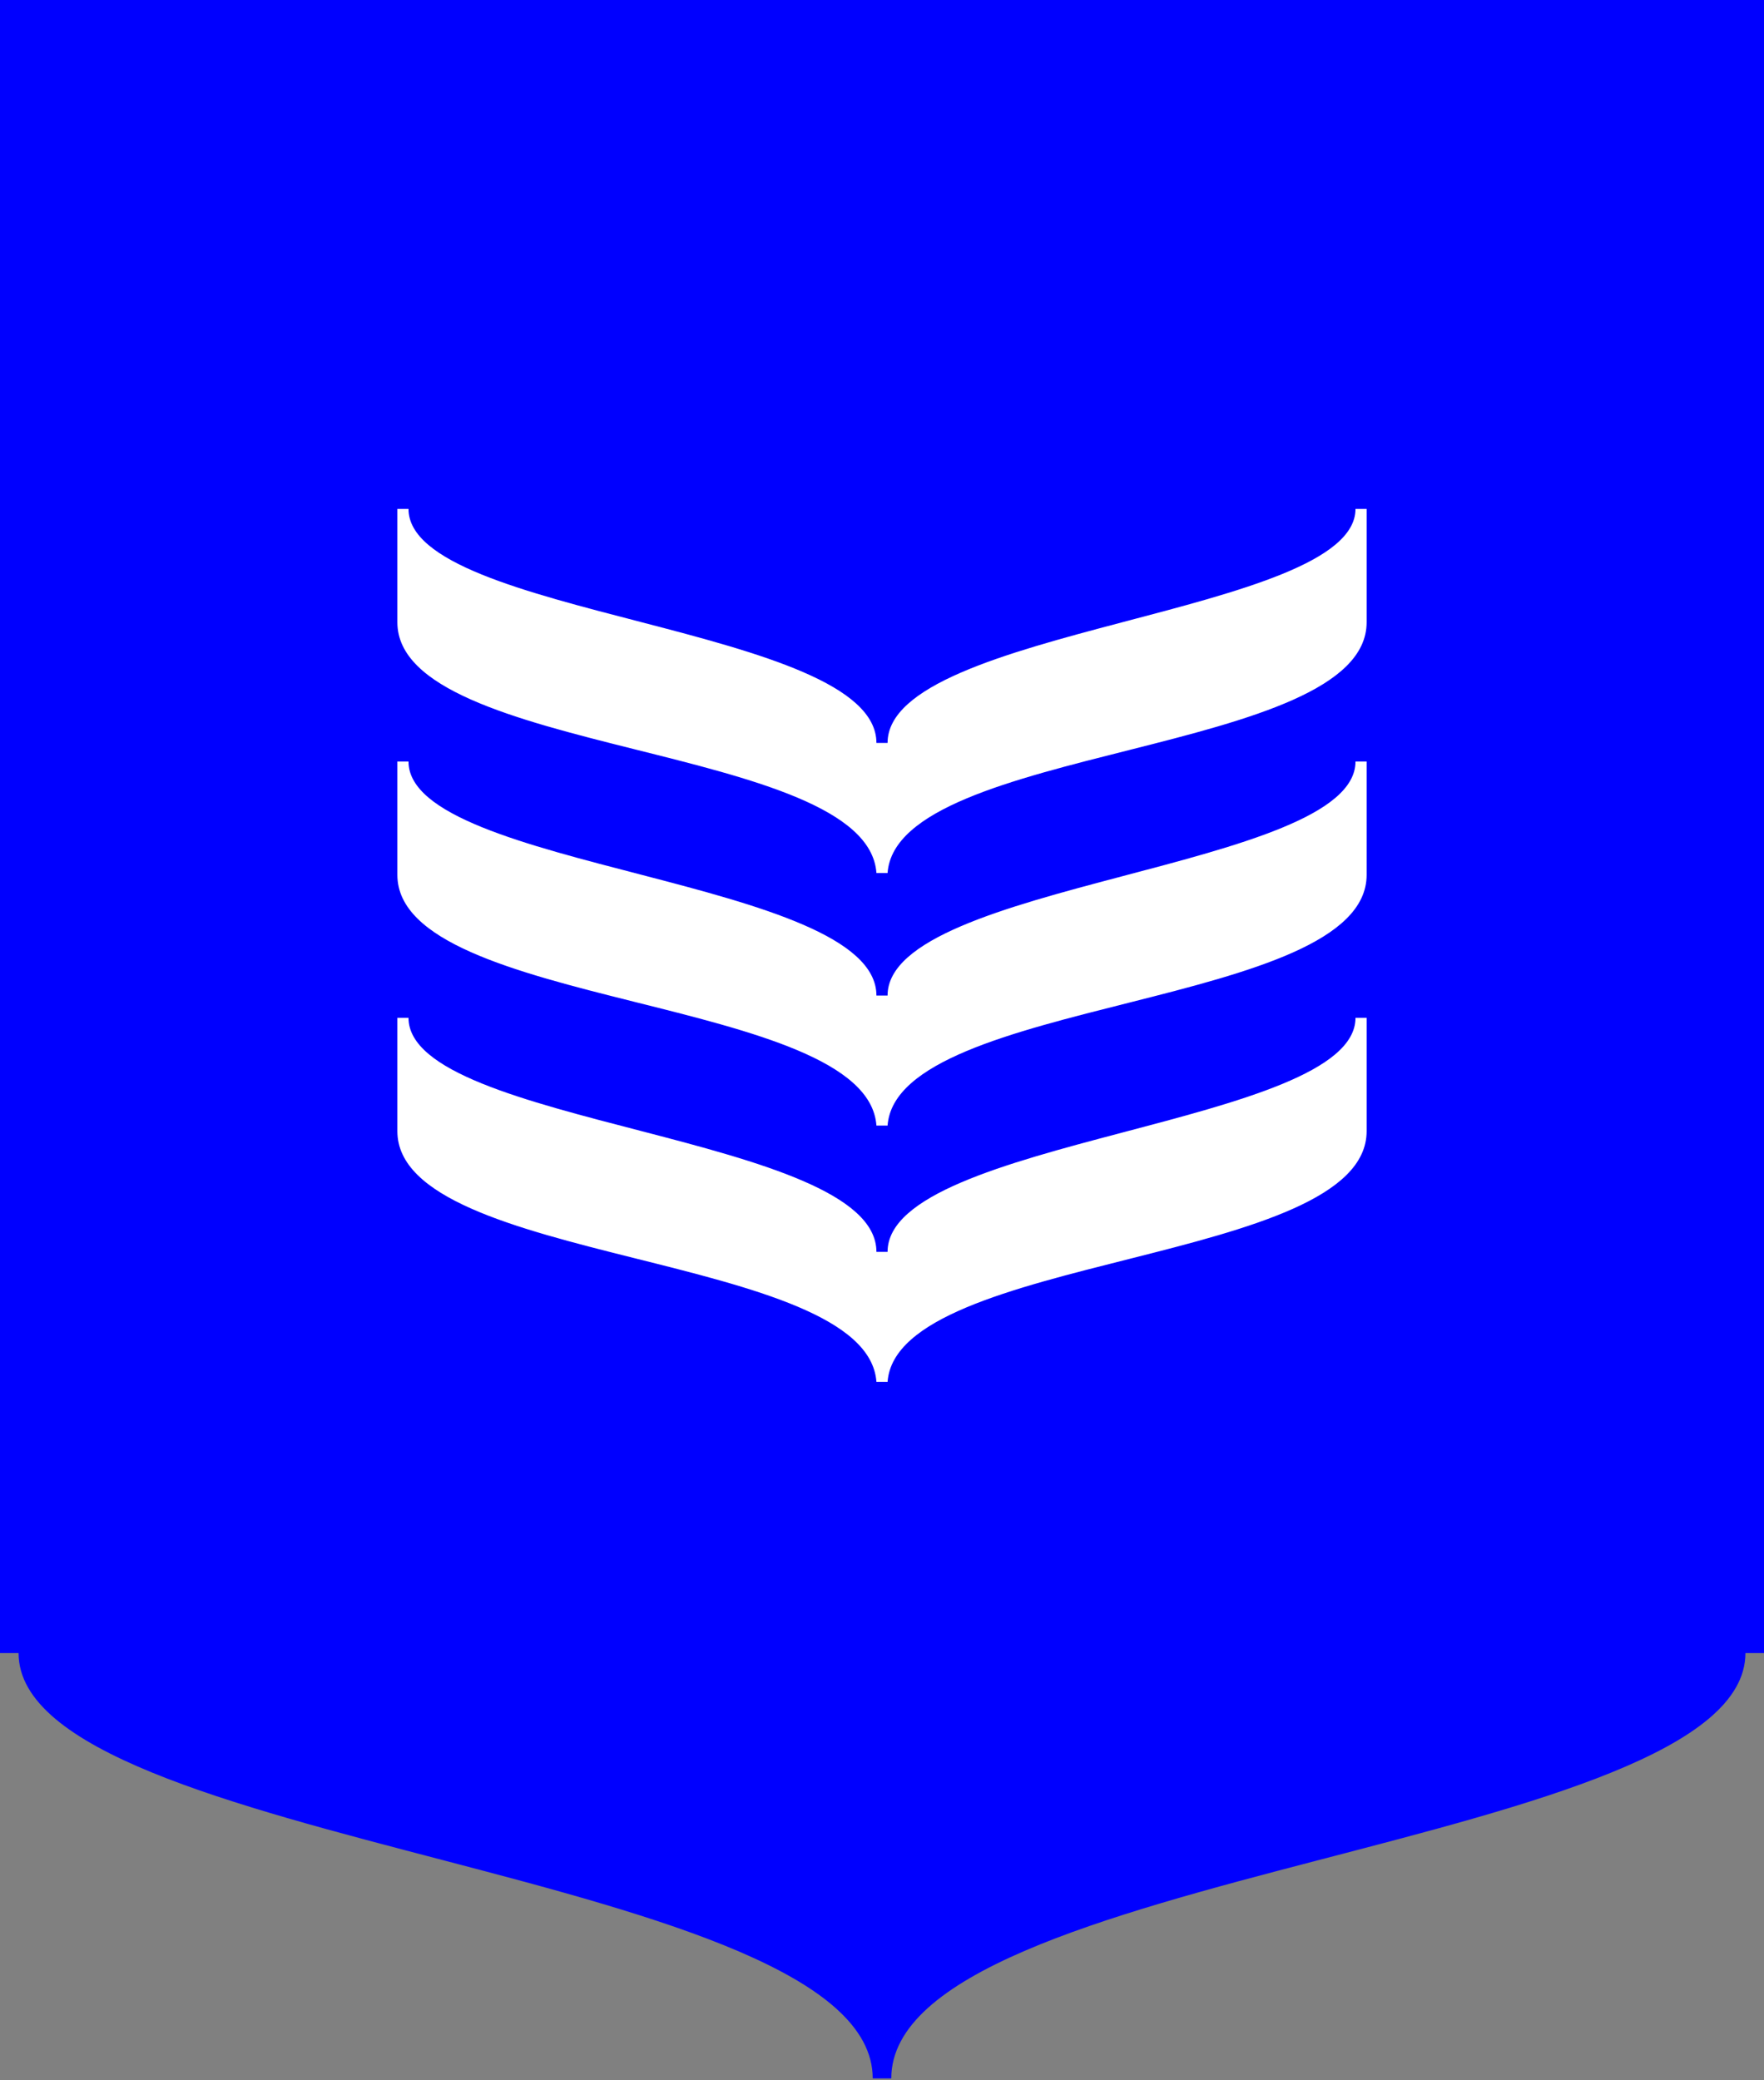 <?xml version="1.0" encoding="utf-8"?>
<!-- Generator: Adobe Illustrator 23.1.0, SVG Export Plug-In . SVG Version: 6.00 Build 0)  -->
<svg version="1.1" id="Слой_1" xmlns:v="https://vecta.io/nano"
	 xmlns="http://www.w3.org/2000/svg" xmlns:xlink="http://www.w3.org/1999/xlink" x="0px" y="0px" viewBox="0 0 95 112"
	 style="enable-background:new 0 0 95 112;" xml:space="preserve">
<rect x="0" y="0" width="95" height="112" fill="#808080" stroke="none"/>
<style type="text/css">
	.st0{fill:#0000FF;}
	.st1{fill:#FFFFFF;}
</style>
<path class="st0" d="M94,89c0,10.5-46,11.6-46,22.9h-1C47,100.7,1,99.5,1,89H0V0h95v89H94z"/>
<path class="st1" d="M47.8,40h-0.6c0-6.3-25.2-6.8-25.2-12.6h-0.6v6.1c0,7.2,25.3,6.5,25.8,13.5h0.6c0.5-6.9,25.8-6.3,25.8-13.5
	v-6.1H73C73,33.1,47.8,33.8,47.8,40z"/>
<path class="st1" d="M73,41c0,5.8-25.2,6.5-25.2,12.6h-0.6C47.2,47.3,22,46.8,22,41h-0.6v6.1c0,7.2,25.3,6.5,25.8,13.5h0.6
	c0.5-6.9,25.8-6.3,25.8-13.5V41H73z"/>
<path class="st1" d="M73,54.8c0,5.8-25.2,6.5-25.2,12.6h-0.6c0-6.3-25.2-6.8-25.2-12.6h-0.6v6.1c0,7.2,25.3,6.5,25.8,13.5h0.6
	c0.5-6.9,25.8-6.3,25.8-13.5v-6.1H73z"/>
</svg>
